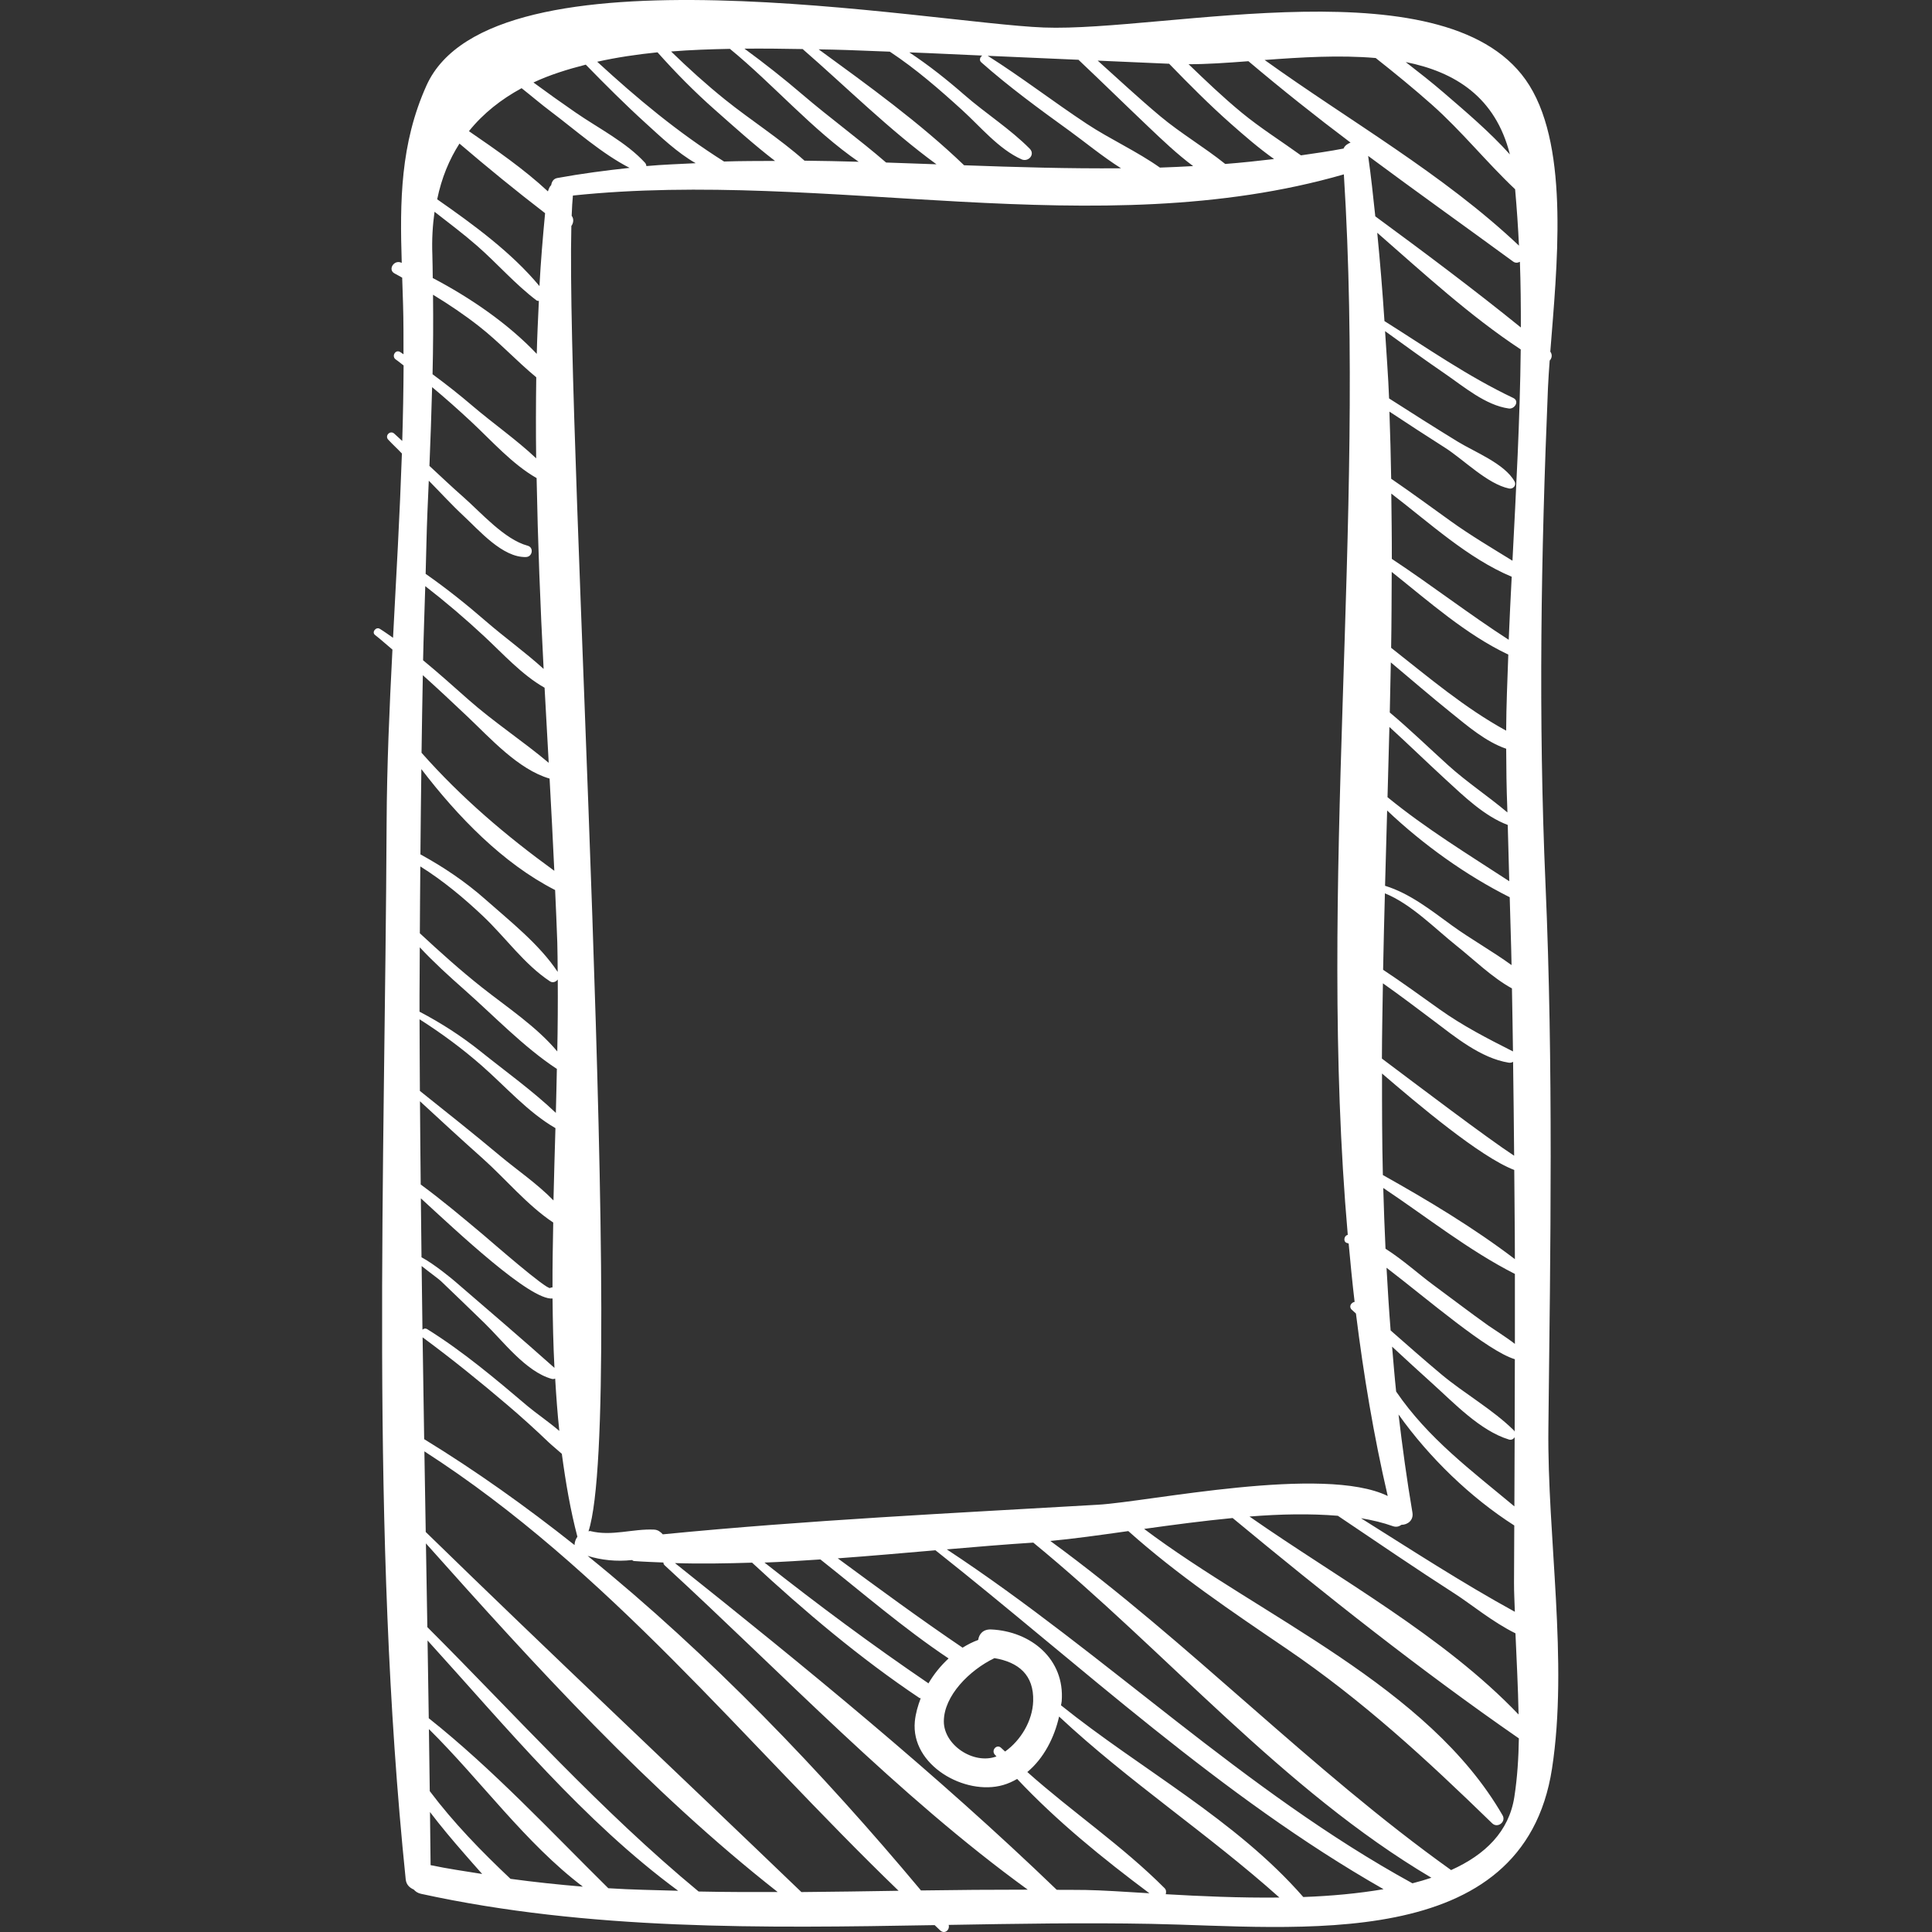 <?xml version="1.0" encoding="iso-8859-1"?>
<!-- Generator: Adobe Illustrator 16.0.0, SVG Export Plug-In . SVG Version: 6.00 Build 0)  -->
<!DOCTYPE svg PUBLIC "-//W3C//DTD SVG 1.1//EN" "http://www.w3.org/Graphics/SVG/1.1/DTD/svg11.dtd">
<svg fill="#ffffff" version="1.1" id="Capa_1" xmlns="http://www.w3.org/2000/svg" xmlns:xlink="http://www.w3.org/1999/xlink" x="0px" y="0px"
	 width="190.839px" height="190.84px" viewBox="0 0 190.839 190.84" style="enable-background:new 0 0 190.839 190.84;"
	 xml:space="preserve">
<rect x="0" y="0" width="190.839" height="190.84" fill="#333333" stroke="none"/>
<g>
	<g>
		<path d="M152.946,141.085c0.205-17.924,0.495-35.803-0.284-53.719c-0.716-16.462-0.447-32.579,0.242-49.044
			c0.035-0.826,0.102-1.756,0.169-2.702c0.23-0.248,0.279-0.593,0.062-0.887c0.636-8.234,1.912-19.885-2.06-26.286
			c-7.596-12.244-36.017-5.271-47.973-5.729C91.882,2.288,48.589-5.91,42.129,8.441c-2.592,5.758-2.635,11.463-2.446,17.528
			c-0.017-0.008-0.036-0.017-0.053-0.025c-0.723-0.318-1.365,0.724-0.631,1.079c0.251,0.122,0.48,0.277,0.728,0.403
			c0.03,0.876,0.062,1.758,0.087,2.652c0.047,1.637,0.043,3.277,0.043,4.917c-0.112-0.07-0.214-0.155-0.327-0.224
			c-0.475-0.293-0.885,0.433-0.432,0.74c0.268,0.182,0.506,0.398,0.769,0.586c-0.013,2.484-0.058,4.971-0.134,7.459
			c-0.26-0.243-0.526-0.48-0.787-0.722c-0.398-0.371-0.966,0.198-0.596,0.596c0.436,0.468,0.91,0.9,1.35,1.366
			c-0.209,6.063-0.555,12.134-0.876,18.202c-0.435-0.299-0.861-0.612-1.313-0.888c-0.367-0.225-0.819,0.334-0.468,0.607
			c0.595,0.463,1.144,0.97,1.722,1.449c-0.298,5.744-0.549,11.484-0.577,17.209c-0.164,34.469-1.642,69.955,1.887,104.262
			c0.056,0.541,0.398,0.833,0.789,1.005c0.173,0.19,0.392,0.353,0.719,0.424c16.575,3.62,33.703,3.39,50.74,3.093
			c0.186,0.172,0.361,0.353,0.547,0.522c0.454,0.414,0.976-0.063,0.838-0.544c6.693-0.116,13.37-0.226,19.99-0.103
			c14.331,0.269,36.77,3.089,39.607-15.337C154.931,164.146,152.824,151.751,152.946,141.085z M98.257,173.308
			c0.054,0.065,0.116,0.122,0.172,0.188c-2.238,0.839-5.202-1.104-5.199-3.463c0.002-2.519,2.524-5.055,4.999-6.247
			c2.379,0.401,3.91,1.662,3.825,4.254c-0.062,1.922-1.205,3.855-2.773,4.973c-0.122-0.122-0.258-0.226-0.378-0.349
			C98.485,172.232,97.887,172.862,98.257,173.308z M91.705,166.289c-0.012-0.01-0.008-0.023-0.021-0.031
			c-5.565-3.788-10.899-7.753-16.169-11.91c1.837-0.07,3.68-0.188,5.522-0.31c4.165,3.298,8.238,6.825,12.663,9.78
			C92.922,164.534,92.244,165.371,91.705,166.289z M65.47,151.559c-0.226-0.252-0.504-0.451-0.851-0.467
			c-2.115-0.101-4.198,0.684-6.318,0.142c-0.063-0.016-0.109,0.031-0.17,0.025c3.8-11.701-2.226-107.252-1.694-128.938
			c0.209-0.274,0.272-0.701,0.032-1.004l-0.001-0.001c0.031-0.783,0.069-1.483,0.123-2.001c25.088-2.632,51.718,4.955,76.153-2.091
			c2.178,34.556-2.638,70.164,0.386,104.755c-0.396,0.08-0.482,0.733-0.034,0.811c0.033,0.006,0.086,0.034,0.122,0.045
			c0.176,1.922,0.36,3.843,0.588,5.759c-0.348,0.069-0.611,0.483-0.272,0.785c0.138,0.122,0.269,0.248,0.404,0.37
			c0.752,6.047,1.752,12.061,3.139,18.023c-6.298-3.085-23.599,0.57-28.605,0.861C94.157,149.464,79.749,150.157,65.47,151.559z
			 M137.471,56.493c3.686,2.938,7.341,6.189,11.516,8.165c-0.088,2.507-0.198,5.014-0.212,7.515
			c-4.107-2.246-7.678-5.289-11.362-8.184C137.458,61.489,137.457,58.991,137.471,56.493z M137.429,48.755
			c3.799,2.911,7.562,6.396,11.894,8.214c-0.104,2.076-0.214,4.153-0.295,6.227c-3.936-2.538-7.648-5.412-11.547-7.991
			C137.487,53.055,137.453,50.905,137.429,48.755z M143.34,70.408c1.568,1.263,3.415,2.863,5.438,3.55
			c0.007,1.935,0.03,3.869,0.107,5.799c0.007,0.165,0.007,0.329,0.014,0.494c-1.901-1.605-3.998-2.983-5.859-4.666
			c-1.922-1.739-3.775-3.54-5.761-5.207c0.04-1.649,0.072-3.298,0.104-4.947C139.367,67.092,141.325,68.788,143.34,70.408z
			 M142.812,77.011c1.79,1.644,3.808,3.605,6.12,4.475c0.056,1.853,0.101,3.706,0.15,5.559c-4.104-2.68-8.19-5.168-12.026-8.299
			c0.065-2.313,0.128-4.625,0.187-6.938C139.121,73.521,140.941,75.293,142.812,77.011z M149.126,88.627
			c0.055,2.233,0.141,4.469,0.182,6.702c-1.906-1.379-4.068-2.593-5.867-3.897c-2.062-1.496-4.161-3.177-6.628-3.936
			c0.065-2.478,0.136-4.956,0.206-7.435C140.571,83.429,144.794,86.451,149.126,88.627z M143.91,93.451
			c1.621,1.288,3.47,3.103,5.437,4.183c0.034,2.075,0.077,4.15,0.102,6.225c-2.545-1.289-4.924-2.506-7.265-4.17
			c-1.849-1.312-3.674-2.649-5.564-3.896c0.046-2.517,0.112-5.033,0.178-7.549C139.384,89.279,141.802,91.776,143.91,93.451z
			 M141.546,100.778c2.177,1.644,4.717,3.745,7.484,4.192c0.157,0.026,0.306-0.012,0.43-0.086c0.034,3.092,0.086,6.185,0.104,9.276
			c-2.647-1.726-9.683-7.06-13.062-9.596c0.01-2.477,0.059-4.955,0.1-7.433C138.275,98.312,139.91,99.545,141.546,100.778z
			 M137.574,150.748c0.356,0.127,0.632,0.033,0.86-0.131c0.59,0.007,1.215-0.44,1.083-1.211c-0.551-3.227-0.989-6.455-1.372-9.685
			c3.045,4.274,7.106,8.198,11.432,10.963c-0.01,1.885-0.018,3.765-0.025,5.652c-0.005,0.966,0.055,1.915,0.082,2.873
			c-5.182-2.84-10.182-6.096-15.199-9.243C135.557,150.153,136.614,150.404,137.574,150.748z M137.508,133.019
			c1.312,1.214,2.627,2.425,3.956,3.621c2.151,1.936,4.745,4.692,7.586,5.554c0.243,0.074,0.447-0.045,0.563-0.224
			c-0.01,2.276-0.016,4.549-0.026,6.827c-4.237-3.535-8.506-6.698-11.679-11.341C137.749,135.979,137.637,134.499,137.508,133.019z
			 M149.615,141.428c-0.021-0.037-0.02-0.08-0.053-0.113c-2.113-2.096-4.904-3.646-7.202-5.571c-1.688-1.414-3.34-2.872-4.996-4.325
			c-0.166-2.064-0.291-4.129-0.406-6.193c4.08,3.123,9.944,8.206,12.676,9.035C149.626,136.647,149.625,139.037,149.615,141.428z
			 M147.033,130.95c-1.867-1.324-3.681-2.724-5.524-4.078c-1.277-0.938-2.926-2.428-4.651-3.526c-0.097-2-0.165-4-0.223-6.001
			c4.309,2.875,8.44,6.174,13.003,8.491c0,2.304,0.006,4.606,0,6.912C148.868,132.138,147.381,131.197,147.033,130.95z
			 M136.597,116.068c-0.083-3.342-0.086-6.686-0.083-10.028c3.425,2.938,9.673,8.238,13.061,9.527
			c0.016,2.936,0.061,5.871,0.062,8.808C145.593,121.291,141.065,118.573,136.597,116.068z M132.15,149.725
			c3.869,2.604,7.718,5.236,11.644,7.758c1.454,0.936,3.691,2.771,5.9,3.853c0.117,2.68,0.257,5.349,0.308,8.019
			c-7.411-7.761-17.739-13.379-26.58-19.555C126.499,149.552,129.455,149.502,132.15,149.725z M149.398,55.387
			c-2.057-1.271-4.136-2.498-6.117-3.922c-1.952-1.402-3.884-2.821-5.863-4.175c-0.033-2.212-0.099-4.423-0.174-6.633
			c1.821,1.202,3.647,2.396,5.489,3.566c1.84,1.17,4.189,3.587,6.329,4.031c0.407,0.084,0.752-0.32,0.54-0.702
			c-0.978-1.756-3.939-2.903-5.597-3.919c-2.28-1.397-4.543-2.829-6.794-4.276c-0.084-2.218-0.262-4.432-0.397-6.648
			c1.961,1.42,3.923,2.839,5.919,4.207c1.859,1.274,4.003,3.117,6.306,3.435c0.579,0.08,1.076-0.737,0.438-1.04
			c-4.494-2.133-8.533-4.957-12.723-7.595c-0.191-2.91-0.428-5.818-0.714-8.724c4.559,3.983,9.155,8.218,14.174,11.524
			C150.137,41.458,149.755,48.423,149.398,55.387z M150.227,32.346c-4.673-3.781-9.537-7.419-14.378-10.976
			c-0.213-1.991-0.42-3.982-0.706-5.97c4.751,3.529,9.576,6.962,14.314,10.431c0.236,0.173,0.468,0.134,0.675,0.029
			C150.211,28.02,150.229,30.182,150.227,32.346z M149.145,15.254c-1.996-2.225-4.359-4.221-6.526-6.091
			c-1.218-1.051-2.492-2.042-3.767-3.034C143.749,7.106,147.725,9.604,149.145,15.254z M135.888,5.731
			c1.887,1.491,3.75,3.01,5.553,4.611c2.925,2.596,5.394,5.685,8.219,8.353c0.166,1.853,0.292,3.71,0.381,5.569
			c-7.521-7.104-16.707-12.292-25.124-18.339C128.494,5.657,132.325,5.422,135.888,5.731z M123.316,6.045
			c3.278,2.769,6.644,5.449,10.088,8.039c-0.3,0.117-0.566,0.295-0.691,0.589c-1.402,0.273-2.806,0.469-4.209,0.672
			c-1.942-1.402-3.987-2.685-5.846-4.213c-1.833-1.508-3.546-3.147-5.254-4.791C119.159,6.349,121.18,6.208,123.316,6.045z
			 M115.485,6.297c1.971,2.033,3.969,4.046,6.089,5.92c1.318,1.165,2.753,2.414,4.277,3.492c-1.608,0.189-3.216,0.363-4.825,0.487
			c-2.053-1.649-4.402-3.027-6.418-4.715c-2.114-1.77-4.13-3.65-6.18-5.493C110.781,6.092,113.134,6.191,115.485,6.297z
			 M106.53,5.905c2.34,2.211,4.638,4.465,6.973,6.682c1.304,1.239,2.772,2.641,4.354,3.819c-1.094,0.057-2.187,0.116-3.282,0.149
			c-2.254-1.597-4.949-2.819-7.229-4.326c-3.3-2.181-6.439-4.603-9.781-6.717C100.553,5.639,103.54,5.775,106.53,5.905z
			 M82.266,4.902c1.877,0.04,3.754,0.141,5.631,0.202c2.572,1.702,4.88,3.709,7.158,5.782c1.8,1.637,3.601,3.843,5.852,4.853
			c0.663,0.297,1.373-0.476,0.809-1.048c-1.923-1.948-4.362-3.489-6.437-5.3c-1.734-1.514-3.542-2.95-5.462-4.218
			c2.404,0.085,4.806,0.215,7.209,0.316c-0.217,0.15-0.336,0.457-0.096,0.67c2.752,2.435,5.731,4.611,8.707,6.762
			c1.496,1.082,3.255,2.539,5.099,3.702c-5.167,0.042-10.336-0.11-15.505-0.298c-4.334-4.171-9.442-7.86-14.363-11.449
			C81.326,4.885,81.829,4.895,82.266,4.902z M79.284,4.846c4.331,3.766,8.569,7.994,13.219,11.383
			c-1.659-0.061-3.317-0.122-4.976-0.175c-2.679-2.314-5.572-4.411-8.265-6.718c-1.854-1.589-3.765-3.092-5.727-4.531
			C75.547,4.789,77.453,4.813,79.284,4.846z M72.1,4.826c4.294,3.518,8.156,8.015,12.717,11.153
			c-1.782-0.047-3.565-0.092-5.347-0.107c-2.45-2.182-5.342-4.017-7.857-6.04c-1.857-1.494-3.62-3.09-5.324-4.747
			C68.243,4.928,70.184,4.863,72.1,4.826z M64.948,5.168c1.775,1.993,3.646,3.894,5.66,5.671c1.883,1.661,3.866,3.461,5.948,5.057
			c-1.679,0.008-3.359,0.003-5.037,0.059c-4.578-2.888-8.597-6.241-12.528-9.856C60.919,5.67,62.923,5.373,64.948,5.168z
			 M57.862,6.386c1.936,1.986,3.896,3.946,5.952,5.811c1.391,1.261,3.077,2.887,4.905,3.923c-1.622,0.087-3.245,0.134-4.866,0.284
			c-0.018-0.11-0.045-0.223-0.143-0.331c-1.859-2.025-4.588-3.395-6.843-4.951c-1.407-0.971-2.799-1.96-4.174-2.974
			C54.293,7.396,56.051,6.849,57.862,6.386z M51.522,8.711c0.967,0.761,1.9,1.565,2.885,2.305c2.429,1.826,5.027,4.154,7.783,5.566
			c-2.383,0.258-4.765,0.568-7.144,1.003c-0.386,0.07-0.544,0.374-0.602,0.705c-0.166,0.146-0.241,0.385-0.322,0.615
			c-2.349-2.189-5.102-4.09-7.801-5.948C47.732,11.197,49.504,9.808,51.522,8.711z M45.385,14.183
			c2.771,2.368,5.59,4.673,8.458,6.875c-0.225,2.391-0.43,4.786-0.557,7.201c-2.733-3.298-6.496-6.056-10.102-8.572
			C43.619,17.567,44.379,15.751,45.385,14.183z M42.922,20.919c1.412,1.103,2.847,2.176,4.199,3.358
			c1.995,1.744,3.762,3.797,5.873,5.393c0.073,0.055,0.154,0.045,0.234,0.054c-0.079,1.742-0.168,3.481-0.208,5.232
			c-2.85-3.006-6.585-5.558-10.274-7.493c-0.016-0.765-0.011-1.528-0.039-2.294C42.648,23.633,42.74,22.234,42.922,20.919z
			 M52.97,37.267c-0.036,2.662-0.044,5.33-0.009,8.005c-1.943-1.837-4.27-3.455-6.254-5.151c-1.291-1.104-2.62-2.152-3.981-3.155
			c0.064-2.615,0.074-5.232,0.047-7.853c1.569,0.955,3.094,1.979,4.554,3.124C49.307,33.787,51.035,35.669,52.97,37.267z
			 M42.222,50.552c0.044-1.025,0.088-2.046,0.133-3.07c1.152,1.167,2.255,2.382,3.457,3.498c1.513,1.405,3.846,4.125,6.155,4.041
			c0.633-0.023,0.786-0.948,0.151-1.118c-2.282-0.609-4.62-3.29-6.336-4.795c-1.144-1.003-2.246-2.054-3.363-3.087
			c0.112-2.596,0.191-5.187,0.265-7.78c1.323,1.099,2.608,2.244,3.873,3.424c2.003,1.866,4.033,4.179,6.448,5.559
			c0.12,6.277,0.361,12.572,0.693,18.85c-1.818-1.651-3.887-3.134-5.717-4.722c-1.905-1.653-3.874-3.225-5.937-4.668
			C42.105,54.641,42.135,52.595,42.222,50.552z M42.007,57.898c2.017,1.564,3.955,3.216,5.833,4.965
			c1.841,1.714,3.728,3.81,5.953,5.07c0.134,2.477,0.272,4.95,0.408,7.416c-2.56-2.153-5.413-4.015-7.942-6.249
			c-1.475-1.303-2.944-2.627-4.468-3.879C41.839,62.779,41.937,60.339,42.007,57.898z M41.767,66.694
			c1.488,1.335,2.946,2.706,4.406,4.086c2.255,2.132,5.016,5.226,8.114,6.127c0.167,3.049,0.328,6.089,0.467,9.109
			c-4.812-3.492-9.168-7.203-13.115-11.659C41.669,71.803,41.721,69.25,41.767,66.694z M41.621,75.971
			c3.592,4.693,8.041,9.306,13.212,11.945c0.074,1.728,0.16,3.464,0.215,5.178c0.03,0.942,0.028,1.935,0.038,2.908
			c-1.802-2.723-4.704-5.003-7.132-7.154c-1.966-1.742-4.133-3.199-6.426-4.455C41.542,81.585,41.591,78.779,41.621,75.971z
			 M41.519,85.584c2.237,1.402,4.261,3.082,6.204,4.919c2.195,2.076,4.073,4.766,6.599,6.429c0.282,0.186,0.593,0.055,0.773-0.177
			c0.014,2.319,0,4.683-0.049,7.103c-2.053-2.458-4.977-4.374-7.442-6.325c-2.142-1.695-4.149-3.503-6.133-5.346
			C41.471,89.986,41.51,87.785,41.519,85.584z M41.465,93.575c1.378,1.476,2.882,2.842,4.396,4.18
			c2.93,2.587,5.878,5.682,9.134,7.823c0.004,0.002,0.008,0,0.011,0.002c-0.035,1.45-0.057,2.875-0.1,4.349
			c-2.285-2.173-4.968-4.096-7.411-6.055c-1.885-1.512-3.918-2.823-6.056-3.942C41.43,97.812,41.466,95.694,41.465,93.575z
			 M41.443,100.683c2.155,1.375,4.201,2.876,6.153,4.589c2.346,2.059,4.554,4.592,7.269,6.162c-0.07,2.365-0.139,4.747-0.194,7.141
			c-1.59-1.636-3.655-3.048-5.245-4.379c-2.615-2.188-5.283-4.312-7.95-6.437C41.456,105.398,41.454,103.041,41.443,100.683z
			 M41.485,108.781c2.051,1.897,4.106,3.79,6.192,5.648c2.187,1.949,4.439,4.656,6.97,6.329c-0.038,2.138-0.082,4.279-0.072,6.406
			c-0.075,0.009-0.151,0.003-0.225,0.06c-0.315,0.24-5.925-4.673-6.604-5.243c-2.016-1.692-4.058-3.413-6.19-4.979
			C41.522,114.261,41.509,111.521,41.485,108.781z M41.571,118.368c3.562,3.265,10.808,10.114,13.009,9.896
			c0.023,2.304,0.07,4.596,0.188,6.852c-3.24-2.89-6.555-5.722-9.844-8.558c-0.188-0.162-2.015-1.693-3.288-2.366
			C41.608,122.252,41.596,120.311,41.571,118.368z M41.648,125.055c0.717,0.577,1.69,1.282,1.899,1.482
			c1.446,1.382,2.886,2.771,4.32,4.166c1.825,1.771,4.067,4.78,6.623,5.498c0.125,0.035,0.245,0.018,0.348-0.031
			c0.105,1.743,0.228,3.477,0.411,5.172c-1.139-0.963-2.383-1.812-3.133-2.447c-3.146-2.67-6.395-5.412-9.905-7.596
			c-0.194-0.121-0.356-0.062-0.481,0.045C41.697,129.247,41.678,127.15,41.648,125.055z M41.743,132.097
			C41.744,132.098,41.744,132.098,41.743,132.097c2.889,2.13,5.679,4.385,8.408,6.711c1.379,1.175,2.721,2.389,4.028,3.643
			c0.309,0.297,0.825,0.711,1.318,1.154c0.378,2.822,0.85,5.582,1.537,8.189c-0.181,0.249-0.276,0.542-0.283,0.822
			c-4.803-3.812-9.756-7.34-14.852-10.458C41.841,138.805,41.797,135.45,41.743,132.097z M42.533,184.235
			c-0.013-1.748-0.041-3.497-0.059-5.246c1.061,1.397,2.192,2.741,3.342,4.059c0.532,0.608,1.155,1.331,1.813,2.06
			C45.928,184.836,44.225,184.591,42.533,184.235z M50.426,185.588c-2.862-2.702-5.61-5.521-7.975-8.664
			c-0.023-2.042-0.057-4.085-0.084-6.128c5.109,5.049,9.544,11.284,15.208,15.564C55.186,186.163,52.802,185.911,50.426,185.588z
			 M60.087,186.515c-5.748-5.681-11.402-11.757-17.735-16.793c-0.035-2.559-0.079-5.119-0.119-7.679
			c7.818,8.605,15.4,17.837,24.756,24.723C64.687,186.695,62.381,186.668,60.087,186.515z M69.008,186.84
			c-9.676-8.004-17.949-17.27-26.796-26.115c-0.044-2.757-0.092-5.514-0.14-8.271c10.707,12.013,22.063,24.483,34.747,34.437
			C74.214,186.896,71.609,186.896,69.008,186.84z M79.161,186.895c-12.351-11.871-24.836-23.603-37.108-35.568
			c-0.046-2.654-0.087-5.31-0.133-7.965c18.185,11.706,31.476,28.581,46.84,43.405C85.56,186.814,82.361,186.872,79.161,186.895z
			 M90.973,186.735c-9.758-11.679-20.829-23.255-32.928-33.05c1.347,0.423,2.873,0.581,4.37,0.414
			c0.081,0.021,0.114,0.088,0.206,0.095c0.964,0.075,1.939,0.104,2.909,0.147c-0.004,0.096,0.034,0.196,0.132,0.286
			c11.569,10.619,23.025,22.728,35.859,32.03C98.011,186.656,94.495,186.682,90.973,186.735z M107.237,186.688
			c-0.948-0.017-1.9-0.007-2.852-0.015c-11.8-11.37-24.934-22.087-37.715-32.274c2.522,0.083,5.068,0.035,7.619-0.043
			c5.165,4.792,10.702,9.468,16.537,13.37c0.043,0.029,0.078,0.002,0.121,0.021c-0.28,0.739-0.505,1.502-0.581,2.285
			c-0.423,4.336,4.946,7.372,8.718,6.291c0.495-0.142,0.953-0.354,1.389-0.603c3.931,4.183,8.488,7.875,13.063,11.292
			C111.007,186.858,108.806,186.715,107.237,186.688z M115.151,187.106c0.056-0.209,0.054-0.429-0.122-0.604
			c-4.185-4.195-9.131-7.521-13.553-11.465c1.628-1.35,2.677-3.414,3.139-5.481c6.861,6.414,14.752,11.607,21.763,17.879
			C122.446,187.478,118.545,187.304,115.151,187.106z M128.736,187.384c-6.68-7.652-16.065-12.615-23.932-18.937
			c0.016-0.135,0.059-0.274,0.069-0.408c0.32-4.167-3.053-6.902-6.96-7.085c-0.804-0.037-1.209,0.458-1.287,1.035
			c-0.542,0.198-1.056,0.459-1.544,0.765c-4.192-2.839-8.255-5.826-12.33-8.825c3.225-0.234,6.447-0.521,9.649-0.797
			c14.454,11.449,28.179,24.317,44.262,33.478C134.154,187.039,131.471,187.284,128.736,187.384z M139.517,186.029
			c-16.671-9.142-30.21-22.584-45.996-32.985c2.869-0.246,5.726-0.488,8.544-0.668c13.136,10.768,24.657,24.421,39.325,33.103
			C140.787,185.681,140.163,185.864,139.517,186.029z M149.586,177.486c-0.529,3.433-2.883,5.725-6.249,7.236
			c-13.945-9.96-25.797-22.431-39.585-32.509c2.274-0.212,4.911-0.581,7.7-0.976c4.841,4.324,10.218,7.944,15.58,11.586
			c7.573,5.144,13.847,10.946,20.363,17.28c0.533,0.519,1.4-0.143,1.026-0.792c-7.361-12.768-23.836-19.59-35.408-28.289
			c2.842-0.398,5.813-0.792,8.744-1.075c9.082,7.525,18.617,15.08,28.274,21.767C149.999,173.629,149.884,175.549,149.586,177.486z"
			/>
	</g>
</g>
<g>
</g>
<g>
</g>
<g>
</g>
<g>
</g>
<g>
</g>
<g>
</g>
<g>
</g>
<g>
</g>
<g>
</g>
<g>
</g>
<g>
</g>
<g>
</g>
<g>
</g>
<g>
</g>
<g>
</g>
</svg>
